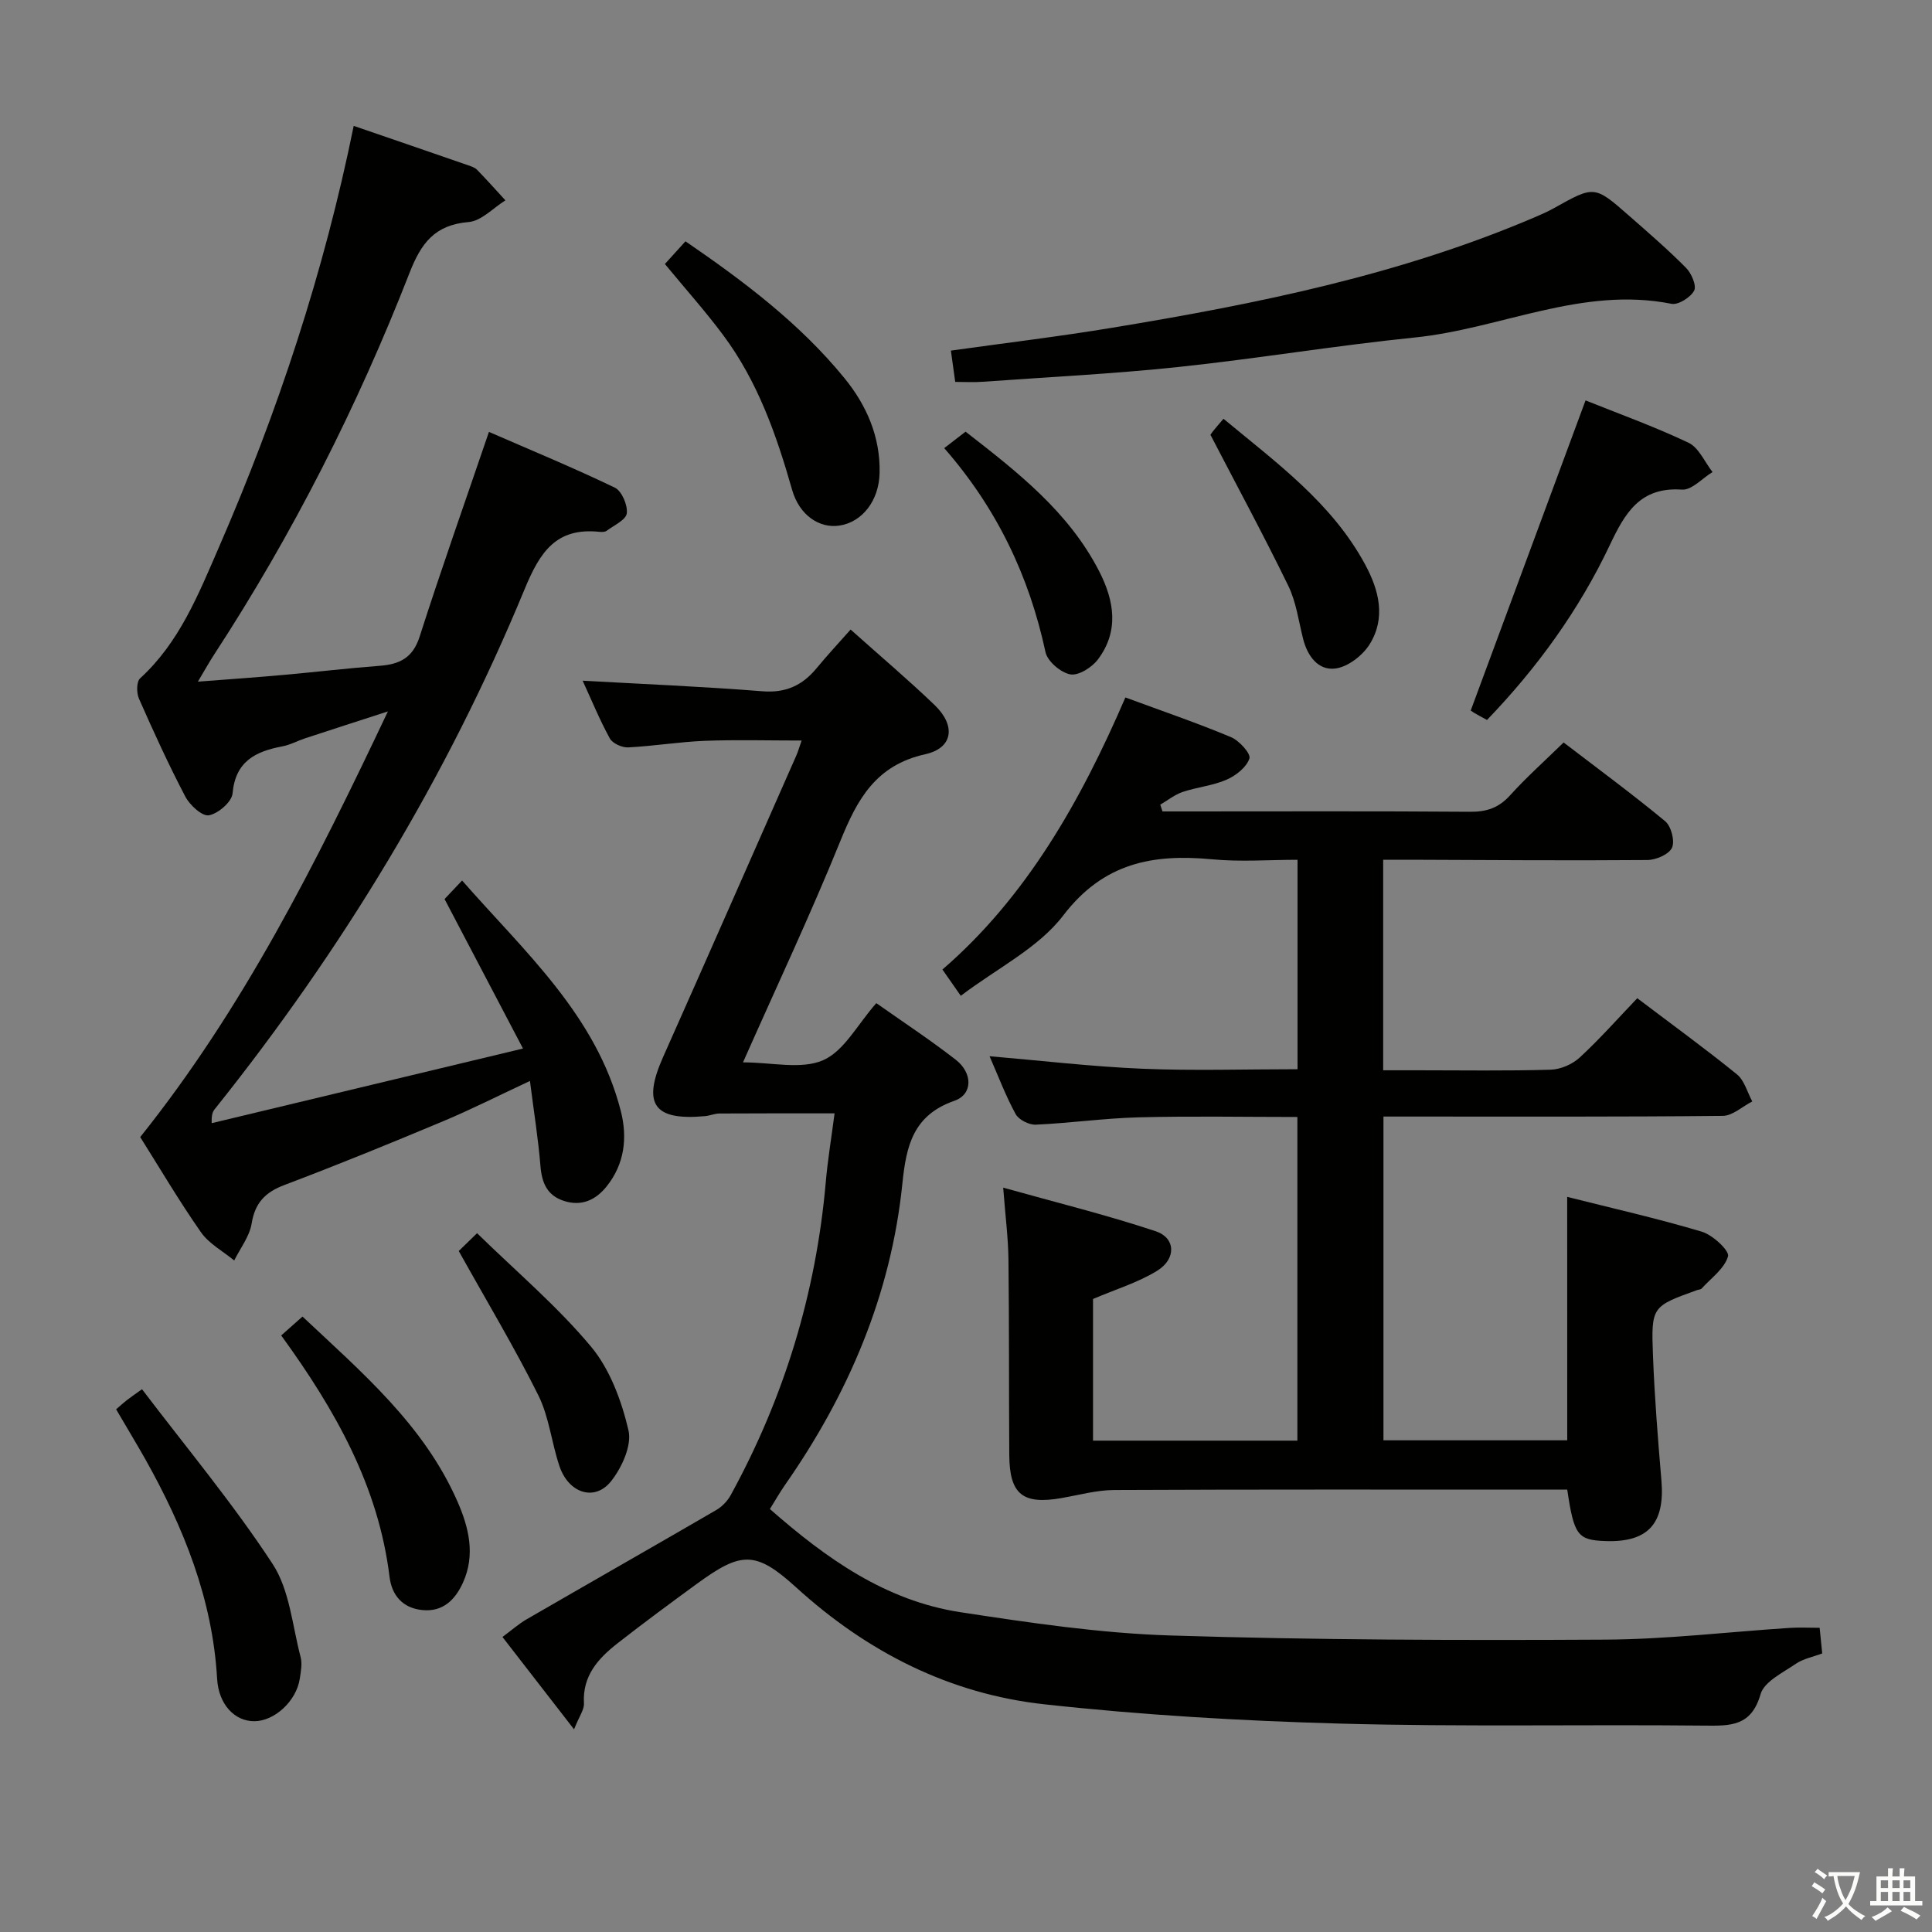 <svg enable-background="new 0 0 400 400" viewBox="0 0 400 400" xmlns="http://www.w3.org/2000/svg"><rect x="0" y="0" width="400" height="400" fill="#808080" stroke="none"/><path d="m377.9 391.2c-.2.3-.4.5-.6.8-.7-.6-1.4-1-2.2-1.5.2-.3.4-.5.5-.8.6.4 1.4.8 2.3 1.5zm-1.8 6.1c-.2-.2-.5-.4-.9-.6.4-.6.8-1.2 1.2-1.9s.7-1.3.9-1.9c.3.3.5.5.8.7-.7 1.3-1.4 2.6-2 3.7zm2.2-9c-.3.3-.5.5-.6.8-.6-.6-1.3-1.1-2-1.5.3-.3.5-.5.6-.7.6.5 1.3.9 2 1.4zm.3.2v-.9h2 4.5c-.3 1.3-.6 2.5-1 3.6s-.9 2.1-1.4 3c.4.5 1 1 1.6 1.4s1.2.8 1.9 1.1c-.3.2-.5.4-.8.8-.4-.3-1-.7-1.6-1.2s-1.2-1.1-1.6-1.6c-.5.6-1.1 1.1-1.7 1.6s-1.4.9-2.1 1.4c-.1-.3-.3-.5-.7-.8.6-.2 1.2-.5 1.9-1s1.4-1.1 2-1.8c-.5-.8-.9-1.6-1.2-2.5s-.6-2-.8-3.2c-.4.1-.7.1-1 .1zm2.5 2.7c.3 1 .7 1.7 1 2.2.3-.5.6-1.1 1-2s.6-1.9.9-3h-3.2-.4c.1.9.3 1.8.7 2.8z" fill="#fbfcfa"/><path d="m396.5 388.5v1.5 3.6h1.5v.9c-.4 0-1 0-1.7 0h-7.9c-.5 0-.9 0-1.2 0v-.9h1.3v-3.5c0-.7 0-1.2 0-1.6h2.4c0-.8 0-1.4 0-1.7h1c0 .3-.1.8-.1 1.7h1.5c0-.8 0-1.4 0-1.7h1c0 .3-.1.9-.1 1.7zm-8.2 9.2c-.2-.3-.5-.5-.8-.8.8-.3 1.4-.6 1.9-.9s1-.7 1.4-1.1c.3.3.6.5.9.8-1.6 1-2.8 1.6-3.4 2zm2.6-6.8v-1.6h-1.5v1.6zm0 2.7v-1.9h-1.5v1.9zm2.4-2.7v-1.6h-1.5v1.6zm0 2.7v-1.9h-1.5v1.9zm.2 2 .7-.8c.4.2.9.5 1.6.8s1.3.7 1.8 1c-.3.3-.5.5-.8.8-.4-.3-1.5-1-3.3-1.8zm2-4.7v-1.6h-1.4v1.6zm0 2.7v-1.9h-1.4v1.9z" fill="#fbfcfa"/><g fill="#010100"><path d="m324.47 247.8c9.31 2.35 18.69 4.46 27.88 7.21 2.25.67 5.75 3.94 5.42 5.09-.72 2.54-3.5 4.51-5.47 6.68-.19.21-.62.21-.93.32-9.36 3.37-9.53 3.38-9.14 13.56.33 8.63 1.02 17.26 1.75 25.87.75 8.91-2.77 12.84-11.59 12.53-5.75-.2-6.51-1.18-7.91-10.65-1.73 0-3.54 0-5.34 0-29.49 0-58.99-.06-88.48.08-3.59.02-7.19 1.02-10.77 1.65-8.12 1.44-10.87-.71-10.93-8.87-.09-13.5-.01-26.99-.17-40.49-.05-4.45-.63-8.89-1.09-14.89 11.14 3.12 21.5 5.67 31.59 9.03 4.12 1.38 4.27 5.7.33 8.15-4 2.48-8.68 3.88-13.32 5.87v29.33h42.31c0-22.23 0-44.29 0-67.01-10.94 0-21.87-.21-32.8.07-7.13.18-14.24 1.2-21.37 1.52-1.39.06-3.51-1.01-4.16-2.19-2.06-3.76-3.58-7.81-5.4-11.98 10.7.91 21.14 2.15 31.61 2.59 10.6.44 21.24.1 32.15.1 0-14.4 0-28.49 0-43.36-5.84 0-11.8.46-17.67-.1-12.28-1.16-22.49.7-30.84 11.63-5.15 6.74-13.66 10.9-21.21 16.63-1.37-1.96-2.39-3.42-3.8-5.44 17.32-14.95 28.58-34.76 37.88-56.33 7.66 2.83 14.85 5.28 21.85 8.21 1.71.71 4.16 3.43 3.83 4.42-.6 1.82-2.79 3.55-4.72 4.39-2.85 1.25-6.11 1.54-9.09 2.54-1.66.56-3.11 1.74-4.65 2.64.15.47.31.93.46 1.4h4.7c19.66 0 39.33-.08 58.99.07 3.44.03 5.95-.83 8.28-3.41 3.33-3.69 7.07-7.02 11.08-10.94 6.96 5.33 14.15 10.62 21.02 16.3 1.25 1.03 2.05 4.11 1.42 5.49s-3.32 2.54-5.12 2.55c-16.33.13-32.66 0-48.99-.06-1.8-.01-3.6 0-5.69 0v43.59h7.18c9.16 0 18.33.15 27.49-.12 2.06-.06 4.51-1.12 6.03-2.53 4.15-3.83 7.9-8.08 11.91-12.27 7.22 5.47 14.07 10.44 20.63 15.76 1.55 1.26 2.15 3.71 3.18 5.61-2.04 1.04-4.07 2.97-6.12 2.99-21.49.22-42.99.14-64.48.14-1.81 0-3.61 0-5.76 0v67.03h38.05c-.01-16.76-.01-33.33-.01-50.4z"/><path d="m118.85 358.04c-5.46-7.05-10-12.9-14.82-19.12 1.88-1.39 3.34-2.7 5-3.66 13.07-7.56 26.19-15.03 39.24-22.61 1.21-.7 2.34-1.87 3.01-3.09 11.09-20.23 17.67-41.83 19.69-64.84.4-4.61 1.17-9.19 1.82-14.21-8.09 0-15.98-.02-23.86.03-.98.01-1.94.44-2.92.54-10.66.99-13.07-2.47-8.73-12.22 9.26-20.8 18.41-41.64 27.6-62.46.33-.74.54-1.53 1.09-3.08-6.96 0-13.5-.19-20.03.06-5.31.21-10.58 1.09-15.89 1.36-1.27.06-3.22-.82-3.79-1.85-2.14-3.91-3.84-8.07-5.63-11.96 12.5.7 24.87 1.21 37.21 2.19 4.85.39 8.3-1.22 11.24-4.79 2.21-2.68 4.58-5.22 7.03-7.99 6.3 5.64 12.02 10.47 17.41 15.65 4.4 4.24 3.84 8.88-1.97 10.17-10.21 2.27-14.05 9.29-17.55 17.93-6.17 15.22-13.18 30.09-20.17 45.86 5.99 0 12.05 1.53 16.58-.44 4.36-1.9 7.14-7.43 11.02-11.82 5.44 3.84 11.1 7.56 16.44 11.71 3.55 2.76 3.56 7.17-.26 8.5-8.53 2.98-9.98 9.26-10.78 17.13-2.35 22.97-11.16 43.6-24.33 62.45-1.04 1.49-1.94 3.08-3.1 4.95 11.63 10.22 23.94 18.98 39.4 21.35 14.43 2.21 28.98 4.37 43.54 4.83 29.95.94 59.93 1.02 89.89.86 12.77-.06 25.53-1.6 38.3-2.43 1.96-.13 3.94-.02 6.21-.02.18 1.79.34 3.39.53 5.31-1.89.71-3.91 1.08-5.46 2.14-2.68 1.84-6.55 3.69-7.3 6.28-1.91 6.67-6.2 6.58-11.62 6.52-25.16-.26-50.34.28-75.48-.42-20.42-.56-40.88-1.76-61.17-3.99-19.65-2.15-36.7-10.82-51.44-24.24-8.4-7.64-11.39-7.36-20.49-.73-5.51 4.02-11.01 8.08-16.38 12.28-4.03 3.14-7.37 6.74-7.03 12.5.07 1.3-.97 2.65-2.05 5.37z"/><path d="m73.23 26.06c8.07 2.77 15.91 5.46 23.75 8.18.62.22 1.33.44 1.77.89 2.01 2.07 3.94 4.22 5.89 6.35-2.53 1.57-4.97 4.27-7.61 4.49-7 .59-9.82 4.31-12.25 10.55-10.79 27.64-24.16 54.03-40.4 78.93-.99 1.51-1.87 3.09-3.41 5.68 6.48-.5 12.13-.89 17.77-1.4 6.62-.59 13.22-1.38 19.85-1.88 4.12-.31 6.87-1.61 8.29-6.04 4.45-13.9 9.33-27.66 14.35-42.39 8.65 3.77 17.48 7.41 26.06 11.54 1.44.69 2.69 3.62 2.48 5.32-.17 1.37-2.66 2.48-4.18 3.62-.35.26-.98.26-1.46.21-8.95-.93-12.29 4.07-15.51 11.86-16.08 38.97-37.81 74.71-64.14 107.64-.4.5-.72 1.07-.65 2.93 21.05-5.05 42.1-10.09 64.45-15.45-5.79-11.04-10.93-20.83-16.24-30.95.81-.86 1.94-2.06 3.63-3.84 13.06 14.89 27.79 27.93 32.86 47.72 1.41 5.53.78 10.97-2.93 15.61-2.25 2.81-5.17 4.19-8.83 3.01-3.52-1.13-4.6-3.77-4.88-7.29-.46-5.6-1.36-11.17-2.17-17.55-6.39 2.98-12.1 5.88-18 8.35-10.88 4.56-21.8 9.02-32.83 13.19-3.98 1.51-6.09 3.68-6.79 7.98-.44 2.68-2.35 5.11-3.61 7.65-2.33-1.92-5.21-3.46-6.88-5.84-4.56-6.52-8.6-13.4-12.58-19.71 21.32-26.67 36.28-56.46 51.28-88.13-6.6 2.14-11.88 3.84-17.14 5.57-1.58.52-3.08 1.36-4.69 1.66-5.56 1.05-9.74 3.08-10.33 9.75-.16 1.75-2.98 4.19-4.9 4.53-1.39.25-3.95-2.1-4.88-3.87-3.47-6.62-6.58-13.43-9.6-20.28-.52-1.18-.53-3.51.24-4.21 8.15-7.45 12.08-17.41 16.31-27.13 12.2-28.05 21.77-57.01 27.91-87.25z"/><path d="m197.77 79.07c-.35-2.48-.61-4.38-.9-6.48 11.5-1.61 22.51-2.93 33.44-4.74 29.98-4.95 59.7-10.95 87.81-23.03 1.22-.52 2.44-1.07 3.6-1.72 8.38-4.69 8.39-4.73 15.6 1.6 4 3.51 8.04 7 11.77 10.77 1.12 1.13 2.21 3.69 1.66 4.71-.75 1.4-3.28 3-4.69 2.72-18.55-3.69-35.4 5.18-53.18 6.98-16.34 1.66-32.56 4.37-48.89 6.1-13.53 1.43-27.13 2.1-40.71 3.07-1.64.12-3.3.02-5.51.02z"/><path d="m328.27 82.9c6.67 2.68 14.16 5.37 21.31 8.76 2.14 1.01 3.35 3.99 4.98 6.07-2.11 1.28-4.3 3.78-6.32 3.64-8.71-.61-11.82 4.88-14.96 11.51-6.36 13.42-15 25.36-25.41 36.18-1.02-.56-1.88-1-2.71-1.5-.56-.34-1.06-.75-.66-.46 7.94-21.43 15.72-42.46 23.77-64.2z"/><path d="m137.66 54.66c1.46-1.61 2.77-3.05 4.26-4.7 12.14 8.32 23.68 17.02 32.89 28.3 4.58 5.6 7.48 12.16 7.3 19.69-.13 5.68-3.56 10.15-8.34 10.87-4.07.61-8.26-2.08-9.78-7.43-3.25-11.41-7.14-22.48-14.31-32.07-3.66-4.91-7.76-9.49-12.02-14.66z"/><path d="m24.04 291.78c.93-.8 1.53-1.35 2.18-1.86s1.33-.97 3.18-2.3c9.14 12.04 18.82 23.63 27.04 36.18 3.53 5.39 4.08 12.76 5.8 19.28.36 1.38.05 2.99-.17 4.46-.7 4.63-5.21 8.8-9.41 8.82-4.02.02-7.4-3.4-7.71-8.81-.95-16.51-6.93-31.3-14.88-45.47-1.88-3.32-3.86-6.58-6.03-10.3z"/><path d="m58.22 276.49c1.57-1.39 2.79-2.48 4.41-3.91 12.28 11.56 25.1 22.41 32.06 38.24 2.39 5.43 3.77 11.11 1.16 16.85-1.59 3.5-4.12 6.13-8.47 5.67-4.08-.43-6.27-3.11-6.73-6.87-2.29-18.7-11.16-34.46-22.43-49.98z"/><path d="m94.98 259.01c.51-.5 1.78-1.73 3.79-3.69 8.23 8.04 16.64 15.15 23.59 23.48 3.94 4.72 6.33 11.24 7.76 17.33.73 3.13-1.38 7.75-3.62 10.56-3.38 4.23-8.77 2.47-10.66-3.11-1.64-4.84-2.14-10.18-4.38-14.69-4.91-9.87-10.62-19.37-16.48-29.88z"/><path d="m250.62 90.04c-.29.45.03-.13.43-.65.61-.79 1.28-1.53 2.26-2.69 11.03 9.16 22.43 17.42 29.32 30.16 2.9 5.36 4.33 11.09.94 16.53-1.45 2.33-4.51 4.69-7.1 5.02-3.54.45-5.78-2.57-6.68-6.16-.93-3.69-1.43-7.61-3.07-10.98-4.96-10.2-10.37-20.19-16.1-31.23z"/><path d="m195.49 92.78c1.86-1.44 3.02-2.33 4.42-3.41 10.71 8.33 21.33 16.56 27.67 28.92 3.14 6.13 4.15 12.41-.3 18.28-1.24 1.63-4.01 3.37-5.7 3.05-1.99-.38-4.71-2.7-5.12-4.6-3.38-15.75-10.09-29.8-20.97-42.24z"/></g></svg>
